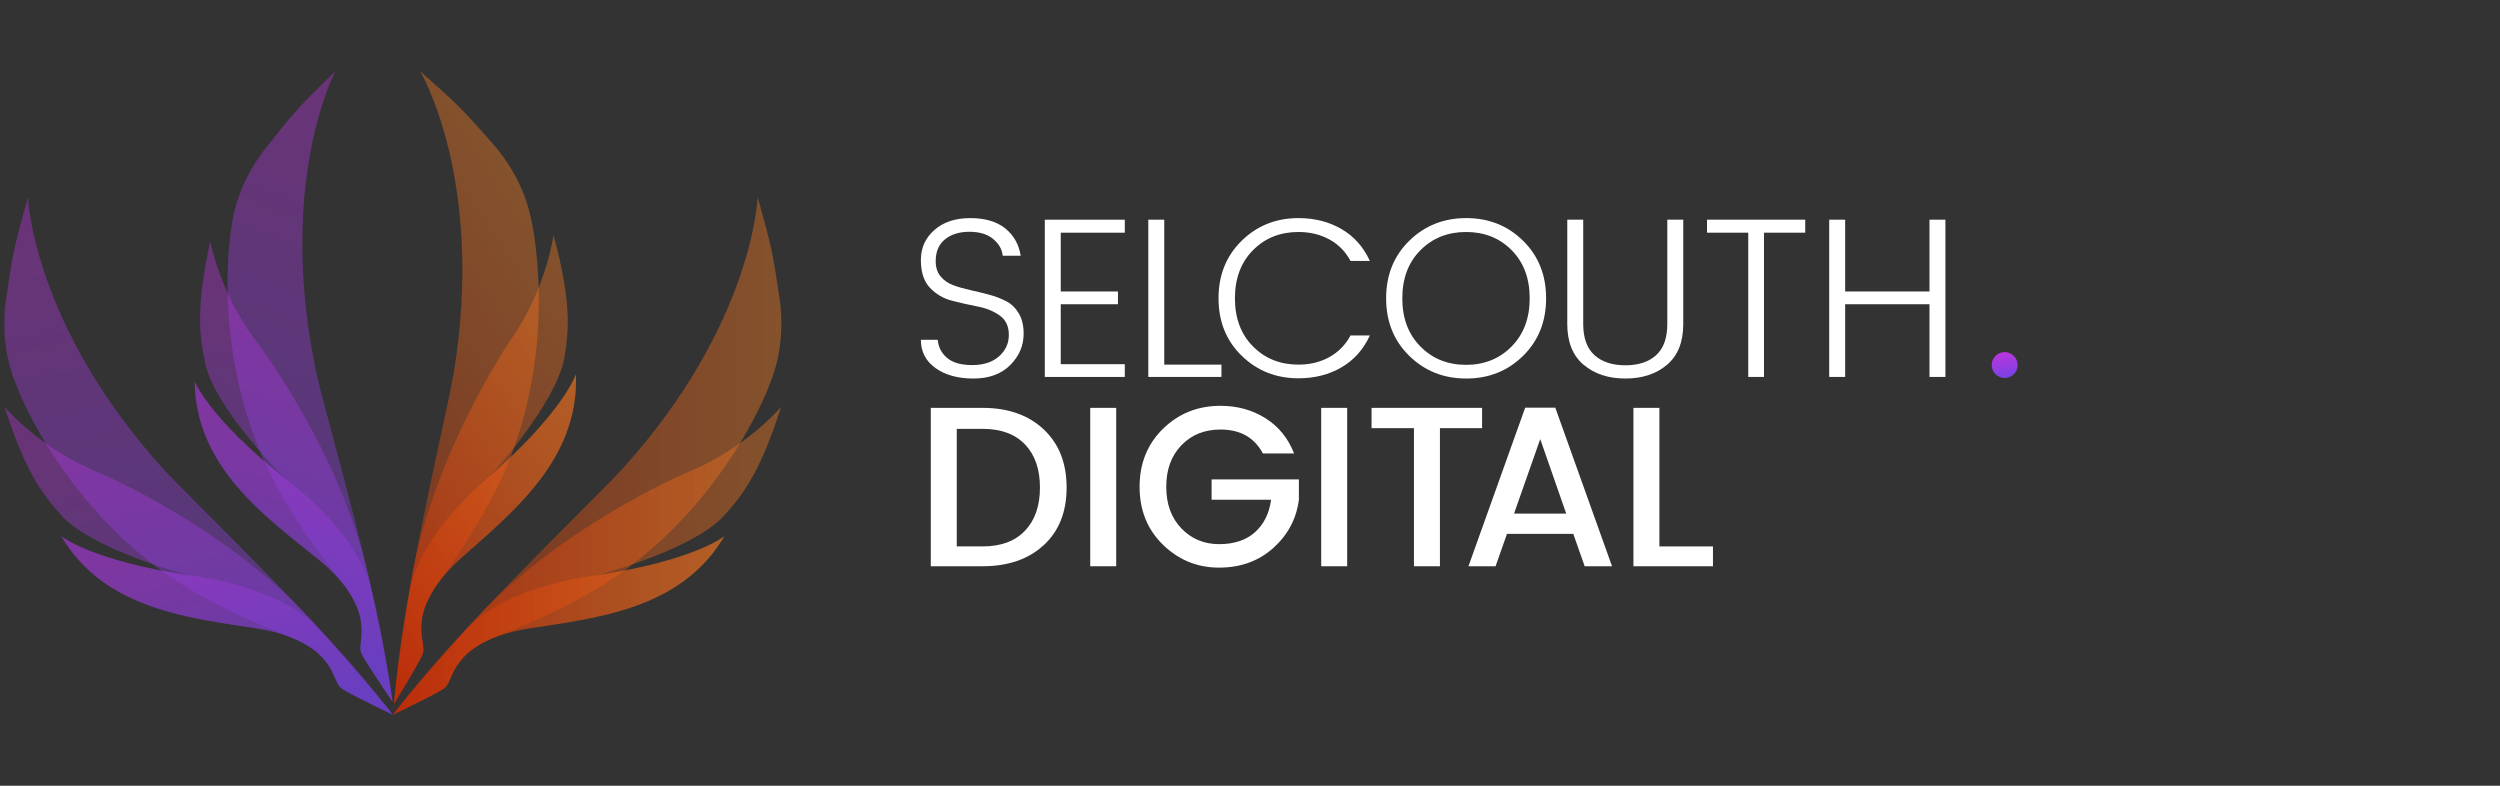 <?xml version="1.0" encoding="UTF-8"?>
<!DOCTYPE svg PUBLIC "-//W3C//DTD SVG 1.1//EN" "http://www.w3.org/Graphics/SVG/1.1/DTD/svg11.dtd">
<svg version="1.1" xmlns="http://www.w3.org/2000/svg" xmlns:xlink="http://www.w3.org/1999/xlink" x="0" y="0" width="1750" height="550" viewBox="0, 0, 1750, 550">
  <rect x="0" y="0" width="1750" height="550" fill="#333333" stroke="none"/>
  <g id="Background">
    <rect x="0" y="0" width="1750" height="550" fill="#000000" fill-opacity="0"/>
  </g>
  <defs>
    <linearGradient id="Gradient_1" gradientUnits="userSpaceOnUse" x1="323.122" y1="545.822" x2="227.506" y2="4.178">
      <stop offset="0" stop-color="#854BE8"/>
      <stop offset="1" stop-color="#C23CE1"/>
    </linearGradient>
    <linearGradient id="Gradient_2" gradientUnits="userSpaceOnUse" x1="323.145" y1="545.822" x2="227.522" y2="4.178">
      <stop offset="0" stop-color="#854BE8"/>
      <stop offset="1" stop-color="#C23CE1"/>
    </linearGradient>
    <linearGradient id="Gradient_3" gradientUnits="userSpaceOnUse" x1="346.282" y1="190.126" x2="376.113" y2="415.593">
      <stop offset="0" stop-color="#BA35DD"/>
      <stop offset="1" stop-color="#7942E5"/>
    </linearGradient>
    <linearGradient id="Gradient_4" gradientUnits="userSpaceOnUse" x1="335.871" y1="338.967" x2="361.327" y2="416.734">
      <stop offset="0" stop-color="#BA35DD"/>
      <stop offset="1" stop-color="#7942E5"/>
    </linearGradient>
    <linearGradient id="Gradient_5" gradientUnits="userSpaceOnUse" x1="346.237" y1="282.246" x2="376.049" y2="416.3">
      <stop offset="0" stop-color="#BA35DD"/>
      <stop offset="1" stop-color="#7942E5"/>
    </linearGradient>
    <linearGradient id="Gradient_6" gradientUnits="userSpaceOnUse" x1="79.315" y1="268.985" x2="109.146" y2="494.452" gradientTransform="matrix(0.841, -0.542, 0.542, 0.841, 0, 0)">
      <stop offset="0" stop-color="#BA35DD"/>
      <stop offset="1" stop-color="#7942E5"/>
    </linearGradient>
    <linearGradient id="Gradient_7" gradientUnits="userSpaceOnUse" x1="68.903" y1="417.826" x2="94.36" y2="495.594" gradientTransform="matrix(0.841, -0.542, 0.542, 0.841, 0, 0)">
      <stop offset="0" stop-color="#BA35DD"/>
      <stop offset="1" stop-color="#7942E5"/>
    </linearGradient>
    <linearGradient id="Gradient_8" gradientUnits="userSpaceOnUse" x1="79.269" y1="361.106" x2="109.082" y2="495.16" gradientTransform="matrix(0.841, -0.542, 0.542, 0.841, 0, 0)">
      <stop offset="0" stop-color="#BA35DD"/>
      <stop offset="1" stop-color="#7942E5"/>
    </linearGradient>
    <linearGradient id="Gradient_9" gradientUnits="userSpaceOnUse" x1="1401.691" y1="246.61" x2="1404.841" y2="264.471">
      <stop offset="0" stop-color="#BA35DD"/>
      <stop offset="1" stop-color="#7942E5"/>
    </linearGradient>
    <linearGradient id="Gradient_10" gradientUnits="userSpaceOnUse" x1="284.595" y1="302.835" x2="567.4" y2="302.835">
      <stop offset="0" stop-color="#E12E00"/>
      <stop offset="1" stop-color="#FF8626"/>
    </linearGradient>
    <linearGradient id="Gradient_11" gradientUnits="userSpaceOnUse" x1="283.18" y1="432.225" x2="524.51" y2="432.225">
      <stop offset="0" stop-color="#E12E00"/>
      <stop offset="1" stop-color="#FF8626"/>
    </linearGradient>
    <linearGradient id="Gradient_12" gradientUnits="userSpaceOnUse" x1="284.586" y1="382.917" x2="567.217" y2="382.917">
      <stop offset="0" stop-color="#E12E00"/>
      <stop offset="1" stop-color="#FF8626"/>
    </linearGradient>
    <linearGradient id="Gradient_13" gradientUnits="userSpaceOnUse" x1="-25.544" y1="366.097" x2="257.261" y2="366.097" gradientTransform="matrix(0.841, -0.542, 0.542, 0.841, 0, 0)">
      <stop offset="0" stop-color="#E12E00"/>
      <stop offset="1" stop-color="#FF8626"/>
    </linearGradient>
    <linearGradient id="Gradient_14" gradientUnits="userSpaceOnUse" x1="-26.96" y1="495.487" x2="214.371" y2="495.487" gradientTransform="matrix(0.841, -0.542, 0.542, 0.841, 0, 0)">
      <stop offset="0" stop-color="#E12E00"/>
      <stop offset="1" stop-color="#FF8626"/>
    </linearGradient>
    <linearGradient id="Gradient_15" gradientUnits="userSpaceOnUse" x1="-25.553" y1="446.18" x2="257.078" y2="446.18" gradientTransform="matrix(0.841, -0.542, 0.542, 0.841, 0, 0)">
      <stop offset="0" stop-color="#E12D00"/>
      <stop offset="1" stop-color="#FF8526"/>
    </linearGradient>
    <linearGradient id="Gradient_16" gradientUnits="userSpaceOnUse" x1="115.394" y1="140.623" x2="162.623" y2="497.593">
      <stop offset="0" stop-color="#BA35DD"/>
      <stop offset="1" stop-color="#7942E5"/>
    </linearGradient>
    <linearGradient id="Gradient_17" gradientUnits="userSpaceOnUse" x1="138.804" y1="376.275" x2="179.107" y2="499.4">
      <stop offset="0" stop-color="#BA35DD"/>
      <stop offset="1" stop-color="#7942E5"/>
    </linearGradient>
    <linearGradient id="Gradient_18" gradientUnits="userSpaceOnUse" x1="115.495" y1="286.472" x2="162.696" y2="498.712">
      <stop offset="0" stop-color="#BA35DD"/>
      <stop offset="1" stop-color="#7942E5"/>
    </linearGradient>
    <linearGradient id="Gradient_19" gradientUnits="userSpaceOnUse" x1="324.02" y1="-71.678" x2="371.249" y2="285.292" gradientTransform="matrix(0.866, 0.5, -0.5, 0.866, 0, 0)">
      <stop offset="0" stop-color="#BA35DD"/>
      <stop offset="1" stop-color="#7942E5"/>
    </linearGradient>
    <linearGradient id="Gradient_20" gradientUnits="userSpaceOnUse" x1="347.43" y1="163.974" x2="387.733" y2="287.099" gradientTransform="matrix(0.866, 0.5, -0.5, 0.866, 0, 0)">
      <stop offset="0" stop-color="#BA35DD"/>
      <stop offset="1" stop-color="#7942E5"/>
    </linearGradient>
    <linearGradient id="Gradient_21" gradientUnits="userSpaceOnUse" x1="324.121" y1="74.172" x2="371.322" y2="286.412" gradientTransform="matrix(0.866, 0.5, -0.5, 0.866, 0, 0)">
      <stop offset="0" stop-color="#BA35DD"/>
      <stop offset="1" stop-color="#7942E5"/>
    </linearGradient>
  </defs>
  <g id="Background">
    <path d="M550.628,0 L550.628,550 L0,550 L0,0 L550.628,0 z M540.617,10 L10.011,10 L10.011,540 L540.617,540 L540.617,10 z" fill="url(#Gradient_1)" display="none"/>
    <path d="M415,550 L550.628,550 L550.667,275 L550.628,0 L410,0 L275.667,0 L135,0 L0,0 L0.667,275 L37.51,412.5 L138.167,513.157 L275.667,550 L415,550" fill="url(#Gradient_2)" display="none"/>
  </g>
  <g id="Layer_1">
    <g display="none">
      <g>
        <path d="M302.462,397.644 C302.226,398.009 300.054,402.851 299.844,403.126 C298.155,405.341 298.854,405.259 295.264,407.298 C291.229,409.588 275.303,417.332 275.303,417.332 C308.68,374.576 358.417,328.329 376.742,308.695 C434.768,244.56 436.622,188.387 436.622,188.387 C442.84,210.965 443.057,211.401 446.549,234.96 C448.229,249.733 445.862,262.078 441.544,272.209 C441.544,272.209 418.789,333.671 357.926,365.903 C357.926,365.903 342.5,374.478 324.929,381.202 C307.615,387.829 305.735,392.573 302.462,397.644 z" fill="url(#Gradient_3)" opacity="0.4"/>
        <path d="M308.047,379.18 C296.249,391.422 285.193,404.66 275.301,417.334 C275.301,417.334 291.226,409.59 295.261,407.3 C299.296,405.01 299.08,405.01 300.715,401.411 C302.35,397.812 306.551,383.741 335.51,379.161 C364.469,374.581 402.699,371.089 421.897,338.367 C421.897,338.367 409.026,349.055 365.832,355.601 C365.834,355.597 327.159,359.351 308.047,379.18 z" fill="url(#Gradient_4)" opacity="0.4"/>
        <path d="M308.047,379.18 C296.912,392.03 285.193,404.66 275.301,417.334 C275.301,417.334 291.226,409.59 295.261,407.3 C299.296,405.01 299.08,405.01 300.715,401.411 C302.35,397.812 306.551,383.741 335.51,379.161 C364.469,374.581 402.699,371.089 421.897,338.367 C421.897,338.367 409.026,349.055 365.832,355.601 C365.832,355.601 406.626,344.913 421.242,329.859 C429.75,320.478 437.384,311.099 446.984,281.212 C446.984,281.212 431.059,299.973 405.319,310.225 C405.317,310.223 346.029,335.354 308.047,379.18 z" fill="url(#Gradient_5)" opacity="0.4"/>
      </g>
      <g>
        <path d="M287.955,381.311 C287.954,381.745 288.751,386.992 288.723,387.337 C288.503,390.114 289.047,389.666 287.133,393.325 C284.982,397.436 275.79,412.571 275.79,412.571 C280.685,358.552 297.442,292.736 302.209,266.305 C316.244,180.963 287.373,132.74 287.373,132.74 C304.83,148.351 305.249,148.6 320.946,166.512 C330.361,178.019 335.058,189.679 336.916,200.533 C336.916,200.533 351.083,264.523 317.382,324.586 C317.382,324.586 309.061,340.149 297.933,355.319 C286.97,370.269 287.959,375.275 287.955,381.311 z" fill="url(#Gradient_6)" opacity="0.4"/>
        <path d="M282.647,362.765 C279.361,379.447 277.24,396.563 275.79,412.574 C275.79,412.574 284.981,397.439 287.133,393.328 C289.284,389.217 289.102,389.335 288.527,385.423 C287.952,381.512 283.86,367.409 305.722,347.872 C327.583,328.335 357.826,304.691 356.239,266.787 C356.239,266.787 351.209,282.743 318.448,311.643 C318.447,311.639 287.971,335.744 282.647,362.765 z" fill="url(#Gradient_7)" opacity="0.4"/>
        <path d="M282.647,362.765 C280.248,379.598 277.24,396.563 275.79,412.574 C275.79,412.574 284.981,397.439 287.133,393.328 C289.284,389.217 289.102,389.335 288.527,385.423 C287.952,381.512 283.86,367.409 305.722,347.872 C327.583,328.335 357.826,304.691 356.239,266.787 C356.239,266.787 351.209,282.743 318.448,311.643 C318.448,311.643 346.949,280.561 351.08,259.99 C353.15,247.496 354.486,235.476 346.366,205.154 C346.366,205.154 343.142,229.55 327.06,252.111 C327.057,252.111 290.834,305.351 282.647,362.765 z" fill="url(#Gradient_8)" opacity="0.4"/>
      </g>
      <g>
        <path d="M248.166,397.644 C248.402,398.009 250.574,402.851 250.785,403.126 C252.474,405.341 251.774,405.259 255.365,407.298 C259.4,409.588 275.325,417.332 275.325,417.332 C241.948,374.576 192.211,328.329 173.886,308.695 C115.86,244.561 114.006,188.387 114.006,188.387 C107.788,210.965 107.571,211.401 104.08,234.96 C102.399,249.733 104.766,262.078 109.085,272.209 C109.085,272.209 131.839,333.671 192.703,365.903 C192.703,365.903 208.128,374.478 225.699,381.202 C243.013,387.829 244.893,392.573 248.166,397.644 z" fill="#FFFFFF" opacity="0.4"/>
        <path d="M242.582,379.18 C254.38,391.422 265.435,404.66 275.327,417.334 C275.327,417.334 259.402,409.59 255.367,407.3 C251.332,405.01 251.549,405.01 249.913,401.411 C248.278,397.812 244.078,383.741 215.118,379.161 C186.159,374.581 147.93,371.089 128.731,338.367 C128.731,338.367 141.602,349.055 184.796,355.601 C184.794,355.597 223.469,359.351 242.582,379.18 z" fill="#FFFFFF" opacity="0.4"/>
        <path d="M242.582,379.18 C253.716,392.03 265.435,404.66 275.327,417.334 C275.327,417.334 259.402,409.59 255.367,407.3 C251.332,405.01 251.549,405.01 249.913,401.411 C248.278,397.812 244.078,383.741 215.118,379.161 C186.159,374.581 147.93,371.089 128.731,338.367 C128.731,338.367 141.602,349.055 184.796,355.601 C184.796,355.601 144.002,344.913 129.386,329.859 C120.878,320.478 113.244,311.099 103.644,281.212 C103.644,281.212 119.569,299.973 145.309,310.225 C145.311,310.223 204.599,335.354 242.582,379.18 z" fill="#FFFFFF" opacity="0.4"/>
      </g>
      <g>
        <path d="M261.529,380.969 C261.551,381.403 261.011,386.682 261.056,387.025 C261.411,389.788 260.846,389.367 262.936,392.928 C265.285,396.929 275.205,411.598 275.205,411.598 C267.678,357.882 247.728,292.962 241.675,266.796 C223.49,182.241 249.971,132.666 249.971,132.666 C233.297,149.111 232.892,149.38 218.088,168.037 C209.246,179.99 205.124,191.865 203.798,202.797 C203.798,202.797 192.773,267.402 229.366,325.748 C229.366,325.748 238.438,340.886 250.293,355.495 C261.973,369.892 261.23,374.94 261.529,380.969 z" fill="#FFFFFF" opacity="0.4"/>
        <path d="M265.924,362.186 C270.021,378.687 272.976,395.679 275.206,411.601 C275.206,411.601 265.286,396.932 262.937,392.931 C260.587,388.93 260.775,389.039 261.158,385.104 C261.542,381.169 264.94,366.883 242.15,348.437 C219.361,329.991 187.999,307.852 187.734,269.915 C187.734,269.915 193.536,285.607 227.67,312.873 C227.67,312.868 259.287,335.457 265.924,362.186 z" fill="#FFFFFF" opacity="0.4"/>
        <path d="M265.924,362.186 C269.143,378.881 272.976,395.679 275.206,411.601 C275.206,411.601 265.286,396.932 262.937,392.931 C260.587,388.931 260.775,389.039 261.158,385.104 C261.542,381.169 264.94,366.884 242.15,348.437 C219.361,329.991 187.999,307.852 187.734,269.915 C187.734,269.915 193.536,285.607 227.67,312.873 C227.67,312.873 197.686,283.22 192.555,262.875 C189.877,250.497 187.956,238.557 194.585,207.874 C194.585,207.874 198.996,232.084 216.161,253.833 C216.164,253.832 254.944,305.24 265.924,362.186 z" fill="#FFFFFF" opacity="0.4"/>
      </g>
    </g>
    <g>
      <g>
        <path d="M654.987,182.811 C654.987,187.179 656.127,190.743 658.426,193.505 C660.706,196.267 663.656,198.314 667.269,199.646 C670.885,200.97 674.866,202.11 679.235,203.066 C683.585,204.029 687.957,205.094 692.307,206.261 C696.676,207.435 700.661,208.944 704.273,210.806 C707.889,212.677 710.836,215.518 713.135,219.344 C715.415,223.171 716.555,227.909 716.555,233.542 C716.555,241.948 713.413,249.282 707.152,255.555 C700.871,261.835 692.288,264.969 681.391,264.969 C670.475,264.969 661.632,262.52 654.825,257.636 C648.018,252.74 644.613,246.151 644.613,237.85 L656.42,237.85 C656.842,242.956 659.017,247.186 662.964,250.539 C666.896,253.88 672.774,255.558 680.582,255.558 C688.409,255.558 694.621,253.542 699.253,249.496 C703.867,245.459 706.185,240.432 706.185,234.422 C706.185,228.42 704.062,223.894 699.814,220.868 C695.551,217.832 690.426,215.736 684.409,214.569 C678.407,213.395 672.39,212.041 666.388,210.498 C660.387,208.955 655.246,205.952 650.998,201.486 C646.735,197.019 644.613,190.528 644.613,182.017 C644.613,173.516 647.77,166.495 654.106,160.959 C660.439,155.432 668.774,152.67 679.145,152.67 C689.515,152.67 697.673,155.067 703.641,159.846 C709.59,164.636 713.202,171.014 714.486,178.991 L701.887,178.991 C701.466,174.525 699.22,170.611 695.186,167.27 C691.148,163.917 685.624,162.243 678.603,162.243 C671.581,162.243 665.88,163.996 661.53,167.507 C657.162,171.01 654.987,176.116 654.987,182.811 z" fill="#FFFFFF"/>
        <path d="M787.346,153.78 L787.346,162.878 L742.523,162.878 L742.523,204.037 L782.568,204.037 L782.568,212.97 L742.523,212.97 L742.523,254.926 L787.346,254.926 L787.346,263.859 L731.362,263.859 L731.362,153.787 L787.346,153.787 z" fill="#FFFFFF"/>
        <path d="M803.809,153.78 L814.97,153.78 L814.97,255.239 L855.014,255.239 L855.014,263.856 L803.813,263.856 L803.813,153.78 z" fill="#FFFFFF"/>
        <path d="M869.167,249.015 C858.367,238.486 852.971,225.09 852.971,208.816 C852.971,192.541 858.367,179.115 869.167,168.538 C879.959,157.957 893.223,152.666 908.963,152.666 C920.237,152.666 930.257,155.217 939.028,160.323 C947.803,165.43 954.426,172.869 958.893,182.652 L945.339,182.652 C941.926,176.169 937.038,171.168 930.66,167.657 C924.282,164.147 917.042,162.393 908.963,162.393 C896.094,162.393 885.46,166.649 877.061,175.16 C868.655,183.672 864.452,194.882 864.452,208.816 C864.452,222.75 868.655,233.971 877.061,242.471 C885.456,250.983 896.09,255.239 908.963,255.239 C917.042,255.239 924.282,253.459 930.66,249.895 C937.038,246.332 941.926,241.305 945.339,234.821 L958.893,234.821 C954.426,244.605 947.803,252.044 939.028,257.15 C930.253,262.256 920.237,264.808 908.963,264.808 C893.227,264.808 879.959,259.543 869.167,249.015 z" fill="#FFFFFF"/>
        <path d="M986.482,249.094 C975.683,238.512 970.287,225.09 970.287,208.816 C970.287,192.541 975.683,179.115 986.482,168.538 C997.274,157.957 1010.565,152.666 1026.358,152.666 C1042.15,152.666 1055.415,157.957 1066.165,168.538 C1076.904,179.119 1082.274,192.541 1082.274,208.816 C1082.274,225.09 1076.904,238.516 1066.165,249.094 C1055.418,259.675 1042.15,264.966 1026.358,264.966 C1010.565,264.966 997.274,259.675 986.482,249.094 z M1058.101,242.55 C1066.56,233.997 1070.79,222.75 1070.79,208.816 C1070.79,194.882 1066.587,183.672 1058.18,175.161 C1049.785,166.649 1039.151,162.393 1026.279,162.393 C1013.409,162.393 1002.749,166.649 994.298,175.161 C985.839,183.672 981.609,194.882 981.609,208.816 C981.609,222.75 985.839,233.997 994.298,242.55 C1002.745,251.114 1013.379,255.393 1026.199,255.393 C1039.02,255.393 1049.654,251.111 1058.101,242.55 z" fill="#FFFFFF"/>
        <path d="M1097.092,226.844 L1097.092,153.776 L1108.253,153.776 L1108.253,226.844 C1108.253,236.627 1110.883,243.882 1116.148,248.612 C1121.412,253.35 1128.614,255.709 1137.765,255.709 C1146.909,255.709 1154.093,253.35 1159.304,248.612 C1164.508,243.882 1167.112,236.627 1167.112,226.844 L1167.112,153.776 L1178.28,153.776 L1178.28,226.844 C1178.28,239.389 1174.506,248.883 1166.954,255.314 C1159.398,261.752 1149.671,264.966 1137.765,264.966 C1125.852,264.966 1116.095,261.756 1108.498,255.314 C1100.893,248.883 1097.092,239.389 1097.092,226.844 z" fill="#FFFFFF"/>
        <path d="M1194.905,162.875 L1194.905,153.776 L1263.656,153.776 L1263.656,162.875 L1234.784,162.875 L1234.784,263.852 L1223.781,263.852 L1223.781,162.875 L1194.905,162.875 z" fill="#FFFFFF"/>
        <path d="M1350.636,153.78 L1361.796,153.78 L1361.796,263.852 L1350.636,263.852 L1350.636,212.966 L1291.607,212.966 L1291.607,263.852 L1280.447,263.852 L1280.447,153.78 L1291.607,153.78 L1291.607,204.033 L1350.636,204.033 L1350.636,153.78 z" fill="#FFFFFF"/>
      </g>
      <g>
        <path d="M687.768,285.505 C705.63,285.505 719.914,290.532 730.601,300.586 C741.288,310.633 746.631,324.187 746.631,341.26 C746.631,358.324 741.288,371.784 730.601,381.616 C719.914,391.449 705.63,396.375 687.768,396.375 L651.558,396.375 L651.558,285.501 L687.768,285.501 z M669.736,382.497 L687.764,382.497 C700.626,382.497 710.549,378.828 717.517,371.487 C724.482,364.153 727.967,354.08 727.967,341.263 C727.967,328.447 724.482,318.4 717.517,311.119 C710.552,303.826 700.63,300.188 687.764,300.188 L669.736,300.188 L669.736,382.497 z" fill="#FFFFFF"/>
        <path d="M763.161,396.378 L763.161,285.505 L781.34,285.505 L781.34,396.378 L763.161,396.378 z" fill="#FFFFFF"/>
        <path d="M853.305,397.334 C838.152,397.334 825.098,392.017 814.141,381.383 C803.191,370.749 797.716,357.21 797.716,340.778 C797.716,324.353 803.191,310.791 814.141,300.105 C825.098,289.418 838.498,284.075 854.34,284.075 C866.148,284.075 876.65,286.969 885.846,292.771 C895.043,298.562 901.718,306.784 905.869,317.418 L884.014,317.418 C878.057,306.25 868.168,300.669 854.34,300.669 C843.179,300.669 834.054,304.338 826.984,311.672 C819.913,319.017 816.376,328.718 816.376,340.782 C816.376,352.853 819.913,362.557 826.984,369.903 C834.054,377.236 842.855,380.905 853.384,380.905 C863.913,380.905 872.292,378.117 878.513,372.537 C884.733,366.949 888.48,359.378 889.76,349.805 L848.12,349.805 L848.12,335.6 L909.218,335.6 L909.218,349.805 C907.517,363.096 901.56,374.347 891.344,383.539 C881.143,392.736 868.458,397.334 853.305,397.334 z" fill="#FFFFFF"/>
        <path d="M924.845,396.378 L924.845,285.505 L943.023,285.505 L943.023,396.378 L924.845,396.378 z" fill="#FFFFFF"/>
        <path d="M960.088,299.71 L960.088,285.505 L1037.453,285.505 L1037.453,299.71 L1007.948,299.71 L1007.948,396.378 L989.762,396.378 L989.762,299.71 L960.088,299.71 z" fill="#FFFFFF"/>
        <path d="M1109.276,396.378 L1101.302,373.726 L1054.879,373.726 L1046.906,396.378 L1027.918,396.378 L1067.635,285.347 L1088.693,285.347 L1128.421,396.378 L1109.276,396.378 z M1059.827,359.528 L1096.354,359.528 L1078.168,307.36 L1059.827,359.528 z" fill="#FFFFFF"/>
        <path d="M1143.405,285.505 L1161.583,285.505 L1161.583,382.497 L1199.073,382.497 L1199.073,396.378 L1143.405,396.378 L1143.405,285.505 z" fill="#FFFFFF"/>
      </g>
      <path d="M1403.266,264.609 C1398.258,264.609 1394.198,260.549 1394.198,255.541 C1394.198,250.532 1398.258,246.472 1403.266,246.472 C1408.274,246.472 1412.334,250.532 1412.334,255.541 C1412.334,260.549 1408.274,264.609 1403.266,264.609 z" fill="url(#Gradient_9)"/>
    </g>
    <path d="M275.667,550 C123.788,550 0.667,426.878 0.667,275 C0.667,123.122 123.788,0 275.667,0 C427.545,0 550.667,123.122 550.667,275 C550.667,426.878 427.545,550 275.667,550 z" fill-opacity="0" stroke="#000000" stroke-width="1" display="none"/>
    <g display="none">
      <path d="M0.667,275 L275.667,0" fill-opacity="0" stroke="#000000" stroke-width="1"/>
      <path d="M275.667,0 L550.667,275" fill-opacity="0" stroke="#000000" stroke-width="1"/>
      <path d="M550.667,275 L275.667,550" fill-opacity="0" stroke="#000000" stroke-width="1"/>
      <path d="M275.667,550 L0.667,275" fill-opacity="0" stroke="#000000" stroke-width="1"/>
    </g>
    <g display="none">
      <path d="M0.667,275 L275.667,0" fill-opacity="0" stroke="#000000" stroke-width="1"/>
      <path d="M275.667,0 L550.667,275" fill-opacity="0" stroke="#000000" stroke-width="1"/>
      <path d="M550.667,275 L275.667,550" fill-opacity="0" stroke="#000000" stroke-width="1"/>
      <path d="M275.667,550 L0.667,275" fill-opacity="0" stroke="#000000" stroke-width="1"/>
    </g>
    <g display="none">
      <path d="M37.51,137.5 L413.167,36.843" fill-opacity="0" stroke="#000000" stroke-width="1"/>
      <path d="M413.167,36.843 L513.824,412.5" fill-opacity="0" stroke="#000000" stroke-width="1"/>
      <path d="M513.824,412.5 L138.167,513.157" fill-opacity="0" stroke="#000000" stroke-width="1"/>
      <path d="M138.167,513.157 L37.51,137.5" fill-opacity="0" stroke="#000000" stroke-width="1"/>
    </g>
    <g display="none">
      <path d="M138.167,36.843 L513.824,137.5" fill-opacity="0" stroke="#000000" stroke-width="1"/>
      <path d="M513.824,137.5 L413.167,513.157" fill-opacity="0" stroke="#000000" stroke-width="1"/>
      <path d="M413.167,513.157 L37.51,412.5" fill-opacity="0" stroke="#000000" stroke-width="1"/>
      <path d="M37.51,412.5 L138.167,36.843" fill-opacity="0" stroke="#000000" stroke-width="1"/>
    </g>
    <g>
      <g>
        <path d="M317.965,469.176 C317.591,469.753 314.152,477.419 313.819,477.854 C311.145,481.361 312.253,481.232 306.568,484.46 C300.179,488.086 274.966,500.346 274.966,500.346 C327.809,432.654 406.555,359.432 435.568,328.347 C527.437,226.807 530.373,137.87 530.373,137.87 C540.217,173.617 540.56,174.307 546.089,211.607 C548.75,234.996 545.002,254.542 538.165,270.58 C538.165,270.58 502.139,367.89 405.777,418.922 C405.777,418.922 381.355,432.497 353.535,443.143 C326.123,453.636 323.147,461.146 317.965,469.176 z" fill="url(#Gradient_10)" opacity="0.4"/>
        <path d="M326.806,439.942 C308.127,459.325 290.624,480.284 274.962,500.349 C274.962,500.349 300.176,488.089 306.564,484.464 C312.952,480.838 312.609,480.838 315.199,475.139 C317.788,469.441 324.438,447.163 370.288,439.912 C416.137,432.66 476.663,427.132 507.059,375.325 C507.059,375.325 486.681,392.248 418.295,402.612 C418.299,402.605 357.066,408.548 326.806,439.942 z" fill="url(#Gradient_11)" opacity="0.4"/>
        <path d="M326.806,439.942 C309.177,460.286 290.624,480.284 274.962,500.349 C274.962,500.349 300.176,488.089 306.564,484.464 C312.953,480.838 312.609,480.838 315.199,475.139 C317.788,469.441 324.438,447.163 370.288,439.912 C416.138,432.66 476.664,427.132 507.059,375.325 C507.059,375.325 486.681,392.247 418.295,402.612 C418.295,402.612 482.882,385.689 506.023,361.855 C519.493,347.003 531.579,332.153 546.779,284.835 C546.779,284.835 521.565,314.538 480.813,330.77 C480.809,330.767 386.942,370.554 326.806,439.942 z" fill="url(#Gradient_12)" opacity="0.4"/>
      </g>
      <g>
        <path d="M294.996,443.316 C294.995,444.004 296.257,452.311 296.212,452.857 C295.864,457.253 296.725,456.544 293.695,462.337 C290.289,468.846 275.737,492.809 275.737,492.809 C283.487,407.284 310.016,303.08 317.564,261.234 C339.784,126.117 294.075,49.768 294.075,49.768 C321.714,74.484 322.376,74.878 347.229,103.237 C362.135,121.456 369.572,139.915 372.513,157.101 C372.513,157.101 394.943,258.412 341.587,353.507 C341.587,353.507 328.412,378.147 310.794,402.165 C293.436,425.835 295.002,433.759 294.996,443.316 z" fill="url(#Gradient_13)" opacity="0.4"/>
        <path d="M286.593,413.954 C281.391,440.364 278.031,467.464 275.736,492.814 C275.736,492.814 290.288,468.85 293.694,462.342 C297.1,455.834 296.812,456.02 295.901,449.827 C294.991,443.634 288.513,421.306 323.125,390.374 C357.738,359.442 405.62,322.009 403.106,261.996 C403.106,261.996 395.143,287.259 343.274,333.015 C343.273,333.008 295.022,371.173 286.593,413.954 z" fill="url(#Gradient_14)" opacity="0.4"/>
        <path d="M286.593,413.954 C282.794,440.604 278.031,467.464 275.736,492.814 C275.736,492.814 290.289,468.85 293.694,462.342 C297.1,455.834 296.812,456.02 295.901,449.827 C294.991,443.634 288.513,421.306 323.126,390.374 C357.738,359.442 405.62,322.009 403.106,261.996 C403.106,261.996 395.144,287.259 343.274,333.015 C343.274,333.015 388.398,283.805 394.939,251.235 C398.215,231.454 400.331,212.424 387.476,164.417 C387.476,164.417 382.372,203.042 356.909,238.762 C356.904,238.761 299.554,323.053 286.593,413.954 z" fill="url(#Gradient_15)" opacity="0.4"/>
      </g>
      <g>
        <path d="M232.001,469.176 C232.375,469.753 235.814,477.419 236.147,477.854 C238.821,481.361 237.714,481.232 243.398,484.46 C249.787,488.086 275,500.346 275,500.346 C222.157,432.654 143.411,359.432 114.399,328.347 C22.529,226.807 19.593,137.87 19.593,137.87 C9.749,173.617 9.406,174.307 3.877,211.607 C1.216,234.996 4.965,254.542 11.801,270.58 C11.801,270.58 47.827,367.89 144.189,418.922 C144.189,418.922 168.611,432.497 196.431,443.143 C223.843,453.636 226.819,461.146 232.001,469.176 z" fill="url(#Gradient_16)" opacity="0.4"/>
        <path d="M223.16,439.942 C241.839,459.325 259.342,480.284 275.004,500.349 C275.004,500.349 249.79,488.089 243.402,484.464 C237.013,480.838 237.357,480.838 234.767,475.139 C232.178,469.441 225.528,447.163 179.678,439.912 C133.828,432.66 73.302,427.132 42.907,375.325 C42.907,375.325 63.285,392.247 131.671,402.612 C131.667,402.605 192.9,408.548 223.16,439.942 z" fill="url(#Gradient_17)" opacity="0.4"/>
        <path d="M223.16,439.942 C240.789,460.287 259.342,480.284 275.004,500.349 C275.004,500.349 249.79,488.089 243.402,484.464 C237.013,480.838 237.357,480.838 234.767,475.139 C232.178,469.441 225.528,447.163 179.678,439.912 C133.828,432.66 73.302,427.132 42.907,375.325 C42.907,375.325 63.285,392.248 131.671,402.612 C131.671,402.612 67.084,385.689 43.943,361.855 C30.474,347.003 18.387,332.153 3.187,284.835 C3.187,284.835 28.401,314.538 69.153,330.77 C69.157,330.767 163.024,370.554 223.16,439.942 z" fill="url(#Gradient_18)" opacity="0.4"/>
      </g>
      <g>
        <path d="M253.157,442.774 C253.192,443.461 252.337,451.819 252.408,452.363 C252.971,456.737 252.076,456.071 255.385,461.709 C259.105,468.043 274.81,491.268 274.81,491.268 C262.893,406.223 231.307,303.438 221.724,262.011 C192.933,128.14 234.859,49.65 234.859,49.65 C208.46,75.687 207.818,76.112 184.38,105.651 C170.381,124.576 163.854,143.377 161.756,160.685 C161.756,160.685 144.301,262.971 202.236,355.347 C202.236,355.347 216.599,379.314 235.368,402.444 C253.861,425.237 252.684,433.229 253.157,442.774 z" fill="url(#Gradient_19)" opacity="0.4"/>
        <path d="M260.117,413.036 C266.602,439.161 271.281,466.064 274.811,491.272 C274.811,491.272 259.106,468.048 255.386,461.714 C251.667,455.38 251.964,455.551 252.571,449.322 C253.178,443.092 258.557,420.474 222.476,391.269 C186.395,362.064 136.742,327.013 136.322,266.95 C136.322,266.95 145.509,291.794 199.551,334.962 C199.551,334.955 249.608,370.718 260.117,413.036 z" fill="url(#Gradient_20)" opacity="0.4"/>
        <path d="M260.117,413.036 C265.212,439.469 271.281,466.064 274.811,491.272 C274.811,491.272 259.106,468.048 255.386,461.714 C251.667,455.38 251.964,455.551 252.571,449.322 C253.177,443.092 258.557,420.474 222.476,391.269 C186.394,362.064 136.742,327.013 136.322,266.95 C136.322,266.95 145.509,291.794 199.55,334.962 C199.55,334.962 152.078,288.014 143.954,255.803 C139.715,236.205 136.673,217.301 147.168,168.723 C147.168,168.723 154.153,207.053 181.329,241.487 C181.334,241.486 242.732,322.877 260.117,413.036 z" fill="url(#Gradient_21)" opacity="0.4"/>
      </g>
    </g>
  </g>
</svg>
